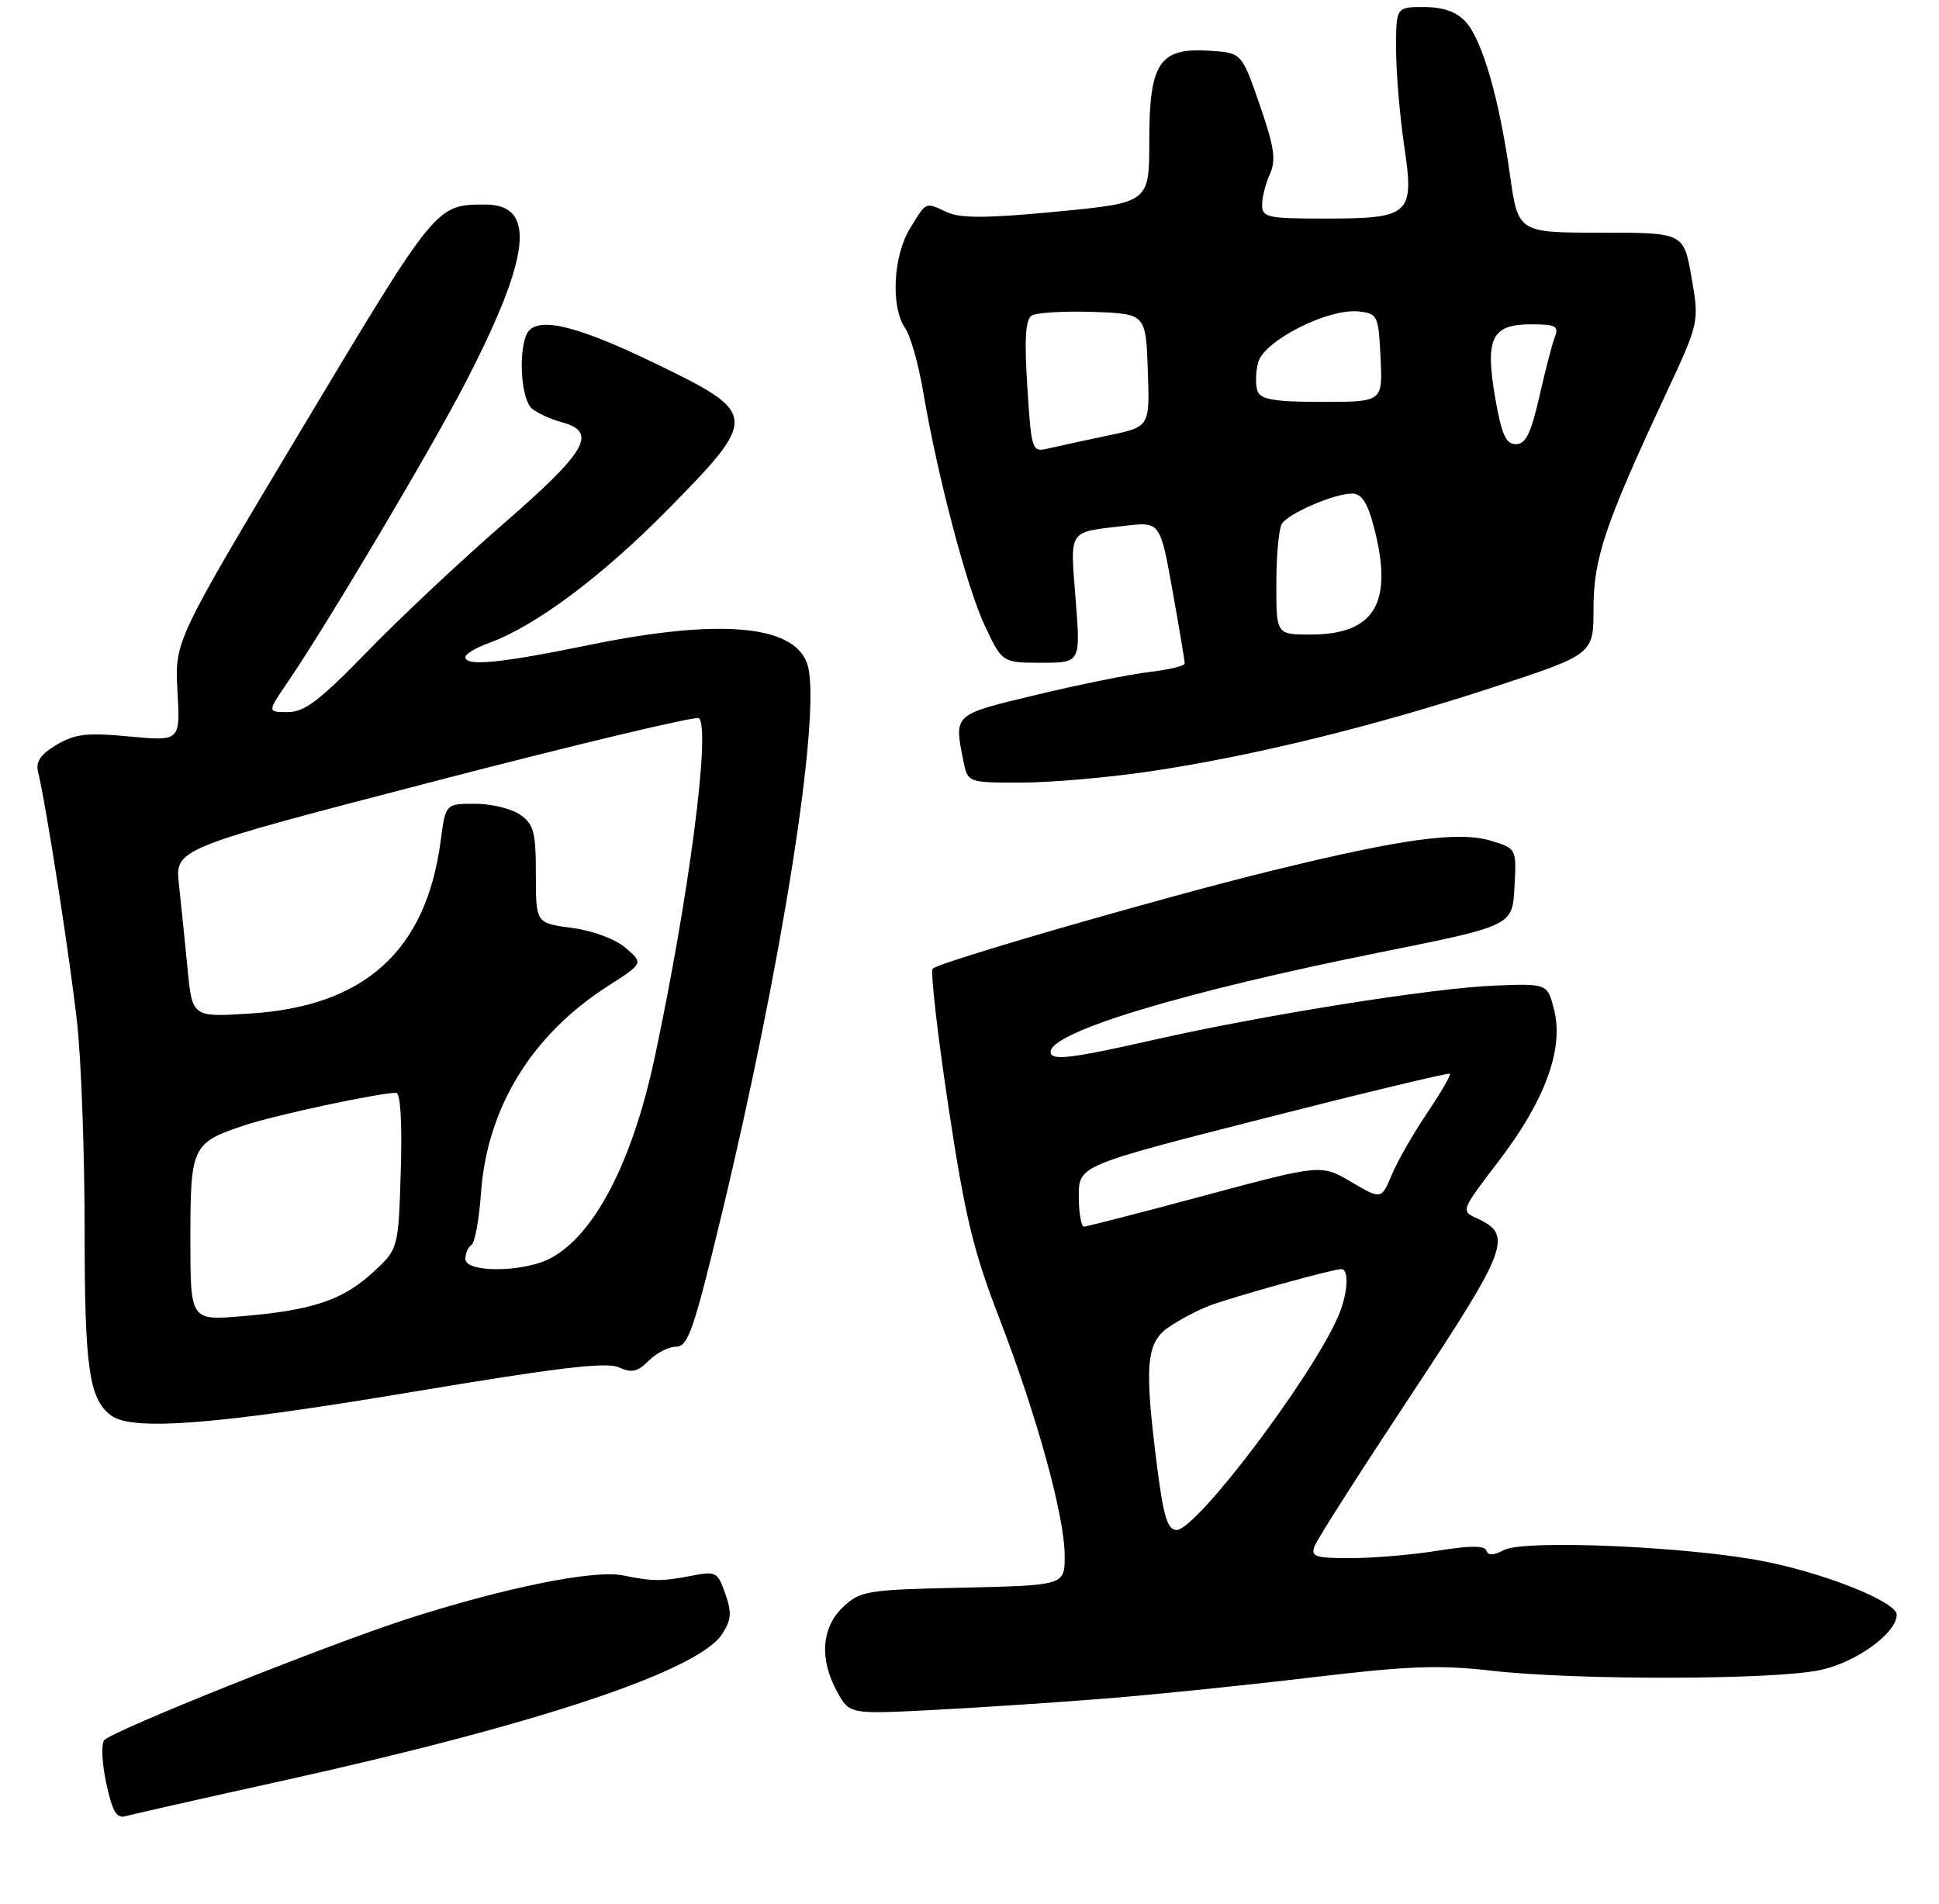 <?xml version="1.0" encoding="UTF-8" standalone="no"?>
<!DOCTYPE svg PUBLIC "-//W3C//DTD SVG 1.1//EN" "http://www.w3.org/Graphics/SVG/1.1/DTD/svg11.dtd" >
<svg xmlns="http://www.w3.org/2000/svg" xmlns:xlink="http://www.w3.org/1999/xlink" version="1.1" viewBox="0 0 275 270">
 <g >
 <path fill="currentColor"
d=" M 40.03 252.58 C 76.34 244.55 98.99 237.00 102.41 231.77 C 103.72 229.77 103.81 228.74 102.87 226.06 C 101.79 222.96 101.54 222.82 98.11 223.49 C 93.89 224.31 92.61 224.31 88.32 223.44 C 84.23 222.61 71.47 225.20 57.73 229.63 C 46.40 233.29 16.25 245.35 14.80 246.80 C 14.33 247.27 14.45 250.00 15.06 252.87 C 15.95 256.98 16.53 257.97 17.84 257.59 C 18.75 257.33 28.74 255.07 40.03 252.58 Z  M 157.00 240.89 C 163.88 240.34 176.94 239.00 186.04 237.91 C 199.70 236.28 204.15 236.11 211.54 236.96 C 223.51 238.33 251.61 238.28 258.15 236.87 C 263.27 235.78 269.00 231.63 269.00 229.02 C 269.00 227.24 259.28 223.30 250.50 221.51 C 240.02 219.37 216.17 218.31 213.29 219.85 C 211.83 220.63 211.05 220.65 210.81 219.93 C 210.57 219.20 208.51 219.20 203.98 219.93 C 200.42 220.51 194.86 220.99 191.64 220.99 C 186.47 221.00 185.86 220.79 186.46 219.25 C 186.82 218.29 192.99 208.64 200.15 197.81 C 213.92 177.00 214.61 175.15 209.49 172.81 C 207.16 171.75 207.17 171.73 212.60 164.62 C 219.12 156.08 221.80 148.78 220.42 143.26 C 219.48 139.50 219.48 139.50 211.99 139.79 C 203.23 140.13 179.19 143.96 163.52 147.51 C 151.85 150.15 149.00 150.49 149.00 149.20 C 149.00 146.36 167.84 140.67 196.00 135.02 C 214.50 131.30 214.50 131.30 214.79 125.83 C 215.09 120.36 215.09 120.36 211.50 119.26 C 206.92 117.86 198.95 118.94 180.50 123.46 C 164.92 127.27 133.24 136.43 132.28 137.39 C 131.94 137.73 132.93 146.44 134.48 156.75 C 136.85 172.49 138.02 177.35 141.74 187.00 C 147.13 201.00 150.99 215.06 151.00 220.68 C 151.00 224.85 151.00 224.85 136.58 225.18 C 122.91 225.48 122.02 225.63 119.58 227.92 C 116.49 230.83 116.18 235.36 118.75 239.99 C 120.50 243.14 120.50 243.14 132.50 242.52 C 139.10 242.18 150.12 241.45 157.00 240.89 Z  M 58.31 197.45 C 79.03 193.98 86.02 193.14 87.75 193.93 C 89.59 194.77 90.42 194.58 92.01 192.99 C 93.11 191.89 94.86 191.00 95.92 191.00 C 97.58 191.00 98.44 188.49 102.35 172.25 C 110.91 136.68 116.41 101.77 114.60 94.55 C 113.12 88.65 102.42 87.60 83.50 91.49 C 70.98 94.06 66.00 94.55 66.00 93.20 C 66.00 92.76 67.52 91.85 69.38 91.18 C 75.90 88.82 85.29 81.82 94.60 72.38 C 107.68 59.10 107.64 58.65 92.75 51.46 C 81.22 45.88 75.71 44.71 74.61 47.58 C 73.49 50.50 73.99 56.74 75.44 57.95 C 76.23 58.60 78.14 59.48 79.69 59.89 C 84.81 61.26 83.25 63.99 71.50 74.20 C 65.45 79.45 56.73 87.63 52.13 92.38 C 45.37 99.34 43.20 101.00 40.83 101.00 C 37.90 101.00 37.90 101.00 40.80 96.75 C 46.53 88.34 61.20 63.61 66.08 54.15 C 75.33 36.21 76.10 28.98 68.77 29.01 C 61.82 29.04 61.91 28.93 42.96 60.56 C 24.77 90.93 24.77 90.93 25.17 98.03 C 25.57 105.13 25.57 105.13 18.38 104.46 C 12.35 103.89 10.67 104.08 8.04 105.63 C 5.75 106.99 5.04 108.03 5.40 109.49 C 6.55 114.20 9.98 136.26 10.95 145.21 C 11.53 150.55 12.00 163.68 12.00 174.40 C 12.00 193.99 12.62 198.39 15.74 200.75 C 18.71 203.01 30.64 202.08 58.31 197.45 Z  M 162.87 109.44 C 177.43 107.30 194.78 103.05 211.75 97.48 C 226.00 92.80 226.00 92.80 226.00 86.32 C 226.00 79.23 227.63 74.38 236.16 56.10 C 241.01 45.71 241.01 45.71 239.90 39.35 C 238.79 33.00 238.79 33.00 227.05 33.00 C 215.31 33.00 215.31 33.00 214.15 24.80 C 212.61 13.89 210.20 5.60 207.85 3.07 C 206.53 1.65 204.68 1.00 201.96 1.00 C 198.00 1.00 198.00 1.00 198.00 6.96 C 198.00 10.24 198.52 16.38 199.14 20.62 C 200.62 30.50 200.07 31.00 187.81 31.00 C 179.74 31.00 179.00 30.84 179.00 29.05 C 179.00 27.97 179.50 26.00 180.11 24.67 C 181.00 22.70 180.73 20.84 178.66 14.87 C 176.11 7.50 176.11 7.50 171.61 7.20 C 164.45 6.72 163.00 8.86 163.00 19.88 C 163.00 28.75 163.00 28.75 149.94 30.01 C 140.14 30.95 136.25 30.98 134.39 30.13 C 131.14 28.65 131.46 28.51 129.08 32.37 C 126.67 36.27 126.30 43.54 128.37 46.53 C 129.12 47.61 130.27 51.65 130.92 55.50 C 132.97 67.59 137.11 83.29 139.67 88.75 C 142.15 94.00 142.15 94.00 147.70 94.00 C 153.26 94.00 153.26 94.00 152.55 85.00 C 151.77 74.93 151.37 75.53 159.52 74.58 C 164.54 73.99 164.54 73.99 166.29 83.75 C 167.25 89.11 168.03 93.77 168.02 94.11 C 168.01 94.45 165.77 94.99 163.03 95.31 C 160.30 95.63 153.10 97.08 147.03 98.54 C 135.15 101.38 135.30 101.24 136.62 107.88 C 137.25 111.00 137.25 111.00 144.75 111.00 C 148.87 111.00 157.03 110.30 162.87 109.44 Z  M 164.13 208.18 C 162.27 193.68 162.53 190.46 165.75 188.24 C 167.26 187.20 169.85 185.83 171.50 185.20 C 174.79 183.95 189.00 180.00 190.23 180.00 C 191.39 180.00 191.16 183.54 189.79 186.70 C 186.07 195.33 169.68 217.00 166.88 217.00 C 165.60 217.00 165.03 215.18 164.13 208.18 Z  M 153.00 169.66 C 153.00 165.32 153.00 165.32 179.16 158.65 C 193.54 154.98 205.45 152.12 205.63 152.29 C 205.80 152.47 204.34 154.99 202.38 157.90 C 200.42 160.81 198.16 164.75 197.37 166.67 C 195.91 170.14 195.91 170.14 191.64 167.64 C 187.37 165.13 187.37 165.13 170.94 169.54 C 161.90 171.97 154.16 173.96 153.75 173.98 C 153.34 173.99 153.00 172.05 153.00 169.66 Z  M 27.00 175.72 C 27.00 162.54 27.22 162.08 34.76 159.58 C 39.12 158.13 53.77 155.00 56.18 155.00 C 56.80 155.00 57.05 159.13 56.84 166.08 C 56.50 177.16 56.50 177.16 52.84 180.51 C 48.57 184.42 44.23 185.86 34.25 186.69 C 27.00 187.29 27.00 187.29 27.00 175.72 Z  M 66.00 178.56 C 66.00 177.77 66.39 176.88 66.86 176.58 C 67.34 176.29 67.95 172.96 68.22 169.18 C 69.08 157.11 75.40 146.80 86.18 139.88 C 91.26 136.62 91.26 136.62 88.74 134.45 C 87.26 133.18 84.12 132.01 81.11 131.61 C 76.00 130.93 76.00 130.93 76.00 124.02 C 76.00 118.02 75.71 116.91 73.78 115.56 C 72.56 114.70 69.67 114.00 67.37 114.00 C 63.19 114.00 63.19 114.00 62.50 119.25 C 60.44 134.86 51.73 142.74 35.42 143.76 C 27.26 144.27 27.26 144.27 26.60 137.38 C 26.23 133.60 25.68 128.22 25.38 125.44 C 24.82 120.37 24.82 120.37 61.66 110.80 C 81.92 105.53 98.79 101.51 99.14 101.86 C 100.80 103.52 97.68 127.35 92.85 150.00 C 89.68 164.86 84.26 175.27 78.00 178.50 C 74.15 180.49 66.00 180.53 66.00 178.56 Z  M 181.02 82.75 C 181.02 78.76 181.38 74.95 181.80 74.29 C 182.74 72.81 189.26 70.00 191.76 70.00 C 193.08 70.00 193.92 71.25 194.79 74.51 C 197.71 85.42 195.07 90.00 185.87 90.00 C 181.00 90.00 181.00 90.00 181.02 82.75 Z  M 145.70 54.86 C 145.27 48.15 145.44 45.34 146.30 44.77 C 146.96 44.34 150.88 44.10 155.00 44.24 C 162.50 44.50 162.50 44.50 162.79 52.51 C 163.07 60.53 163.07 60.53 157.29 61.74 C 154.10 62.41 150.33 63.23 148.90 63.56 C 146.31 64.17 146.31 64.17 145.70 54.86 Z  M 212.07 56.49 C 210.59 47.98 211.54 46.00 217.14 46.00 C 220.61 46.00 221.11 46.26 220.53 47.75 C 220.16 48.71 219.16 52.54 218.32 56.25 C 217.12 61.50 216.38 63.00 214.99 63.00 C 213.58 63.00 212.97 61.65 212.07 56.49 Z  M 178.36 55.50 C 178.04 54.67 178.07 52.84 178.43 51.43 C 179.20 48.34 188.40 43.68 192.74 44.18 C 195.39 44.49 195.51 44.75 195.80 50.75 C 196.10 57.00 196.10 57.00 187.52 57.00 C 180.81 57.00 178.81 56.67 178.36 55.50 Z "/>
</g>
</svg>